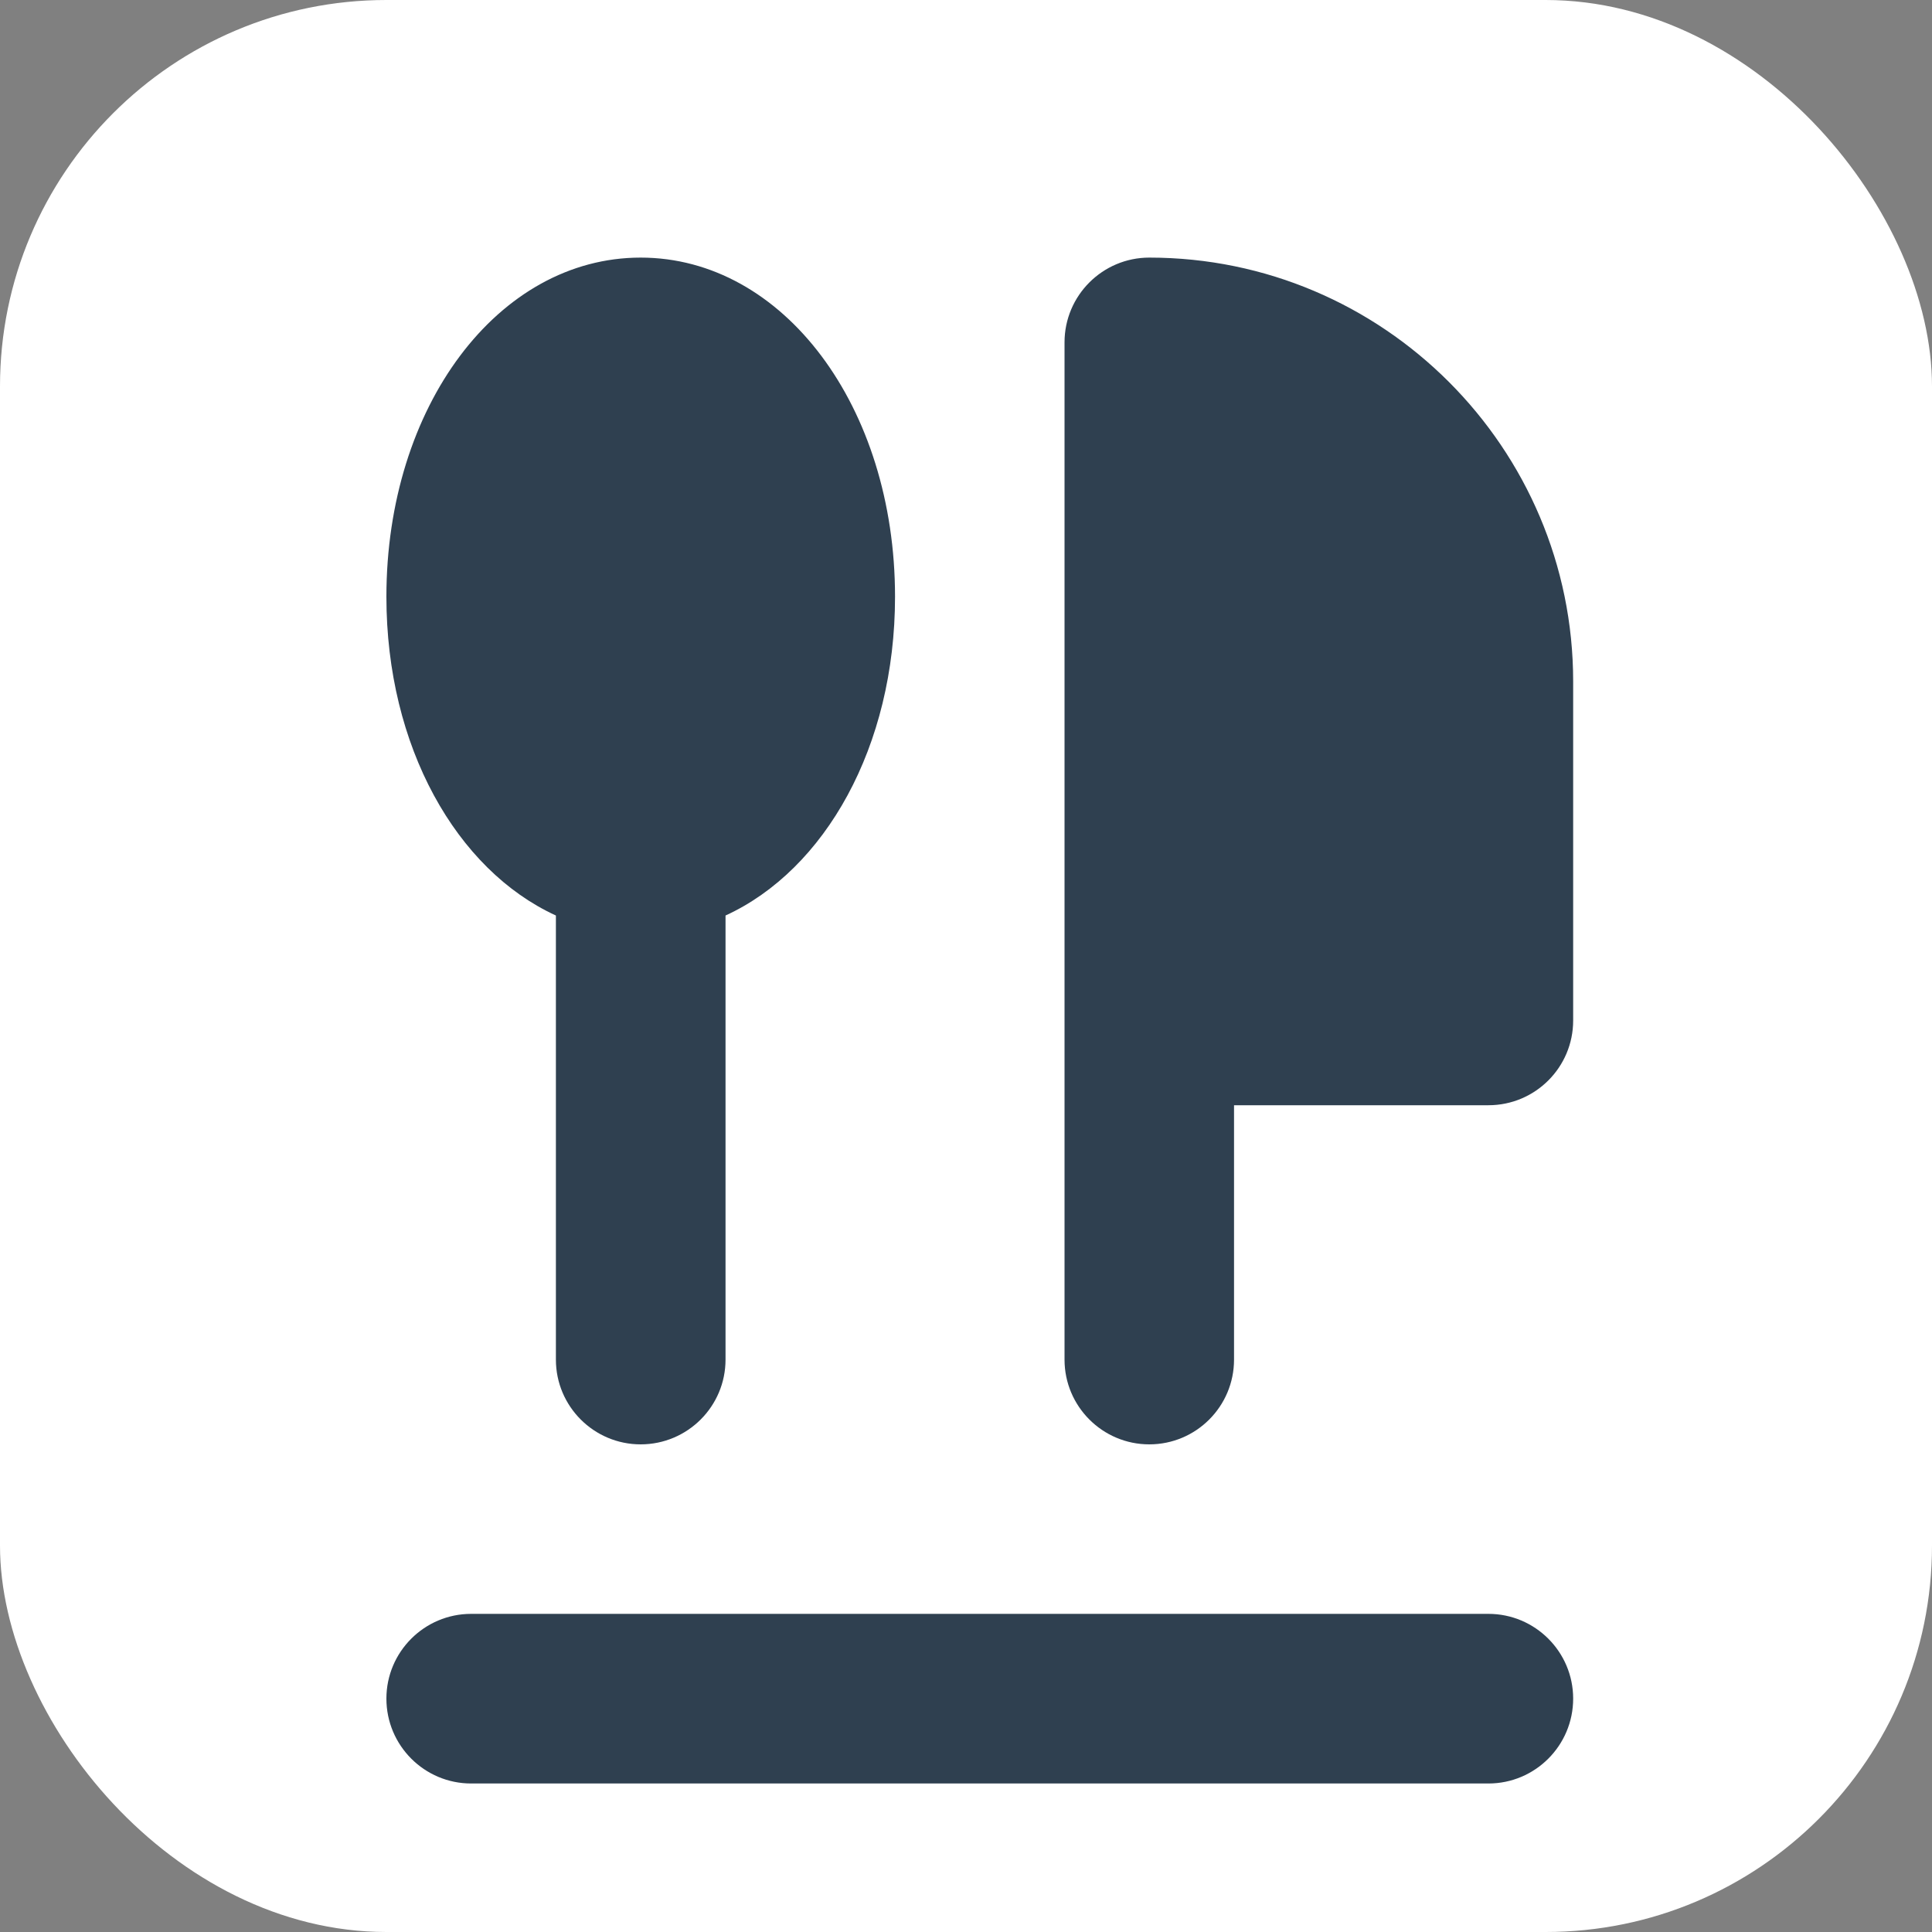 <svg width="15" height="15" viewBox="0 0 15 15" fill="none" xmlns="http://www.w3.org/2000/svg">
<rect x="0" y="0" width="15" height="15" fill="#808080" stroke="none"/>
<rect width="15" height="15" rx="3" fill="white"/>
<path d="M11.556 13.847H3.658C3.295 13.847 3 13.552 3 13.188C3 12.825 3.295 12.53 3.658 12.53H11.556C11.919 12.53 12.214 12.825 12.214 13.188C12.214 13.552 11.919 13.847 11.556 13.847ZM3 4.633C3 3.156 3.867 2 4.974 2C6.081 2 6.949 3.156 6.949 4.633C6.949 5.797 6.405 6.754 5.633 7.108V10.556C5.633 10.919 5.338 11.214 4.974 11.214C4.611 11.214 4.316 10.919 4.316 10.556V7.108C3.544 6.754 3 5.797 3 4.633ZM12.214 7.923C12.214 8.287 11.919 8.581 11.556 8.581H9.581V10.556C9.581 10.919 9.287 11.214 8.923 11.214C8.56 11.214 8.265 10.919 8.265 10.556V2.658C8.265 2.295 8.56 2 8.923 2C10.738 2 12.214 3.477 12.214 5.291V7.923Z" fill="#2F4050"/>
</svg>
